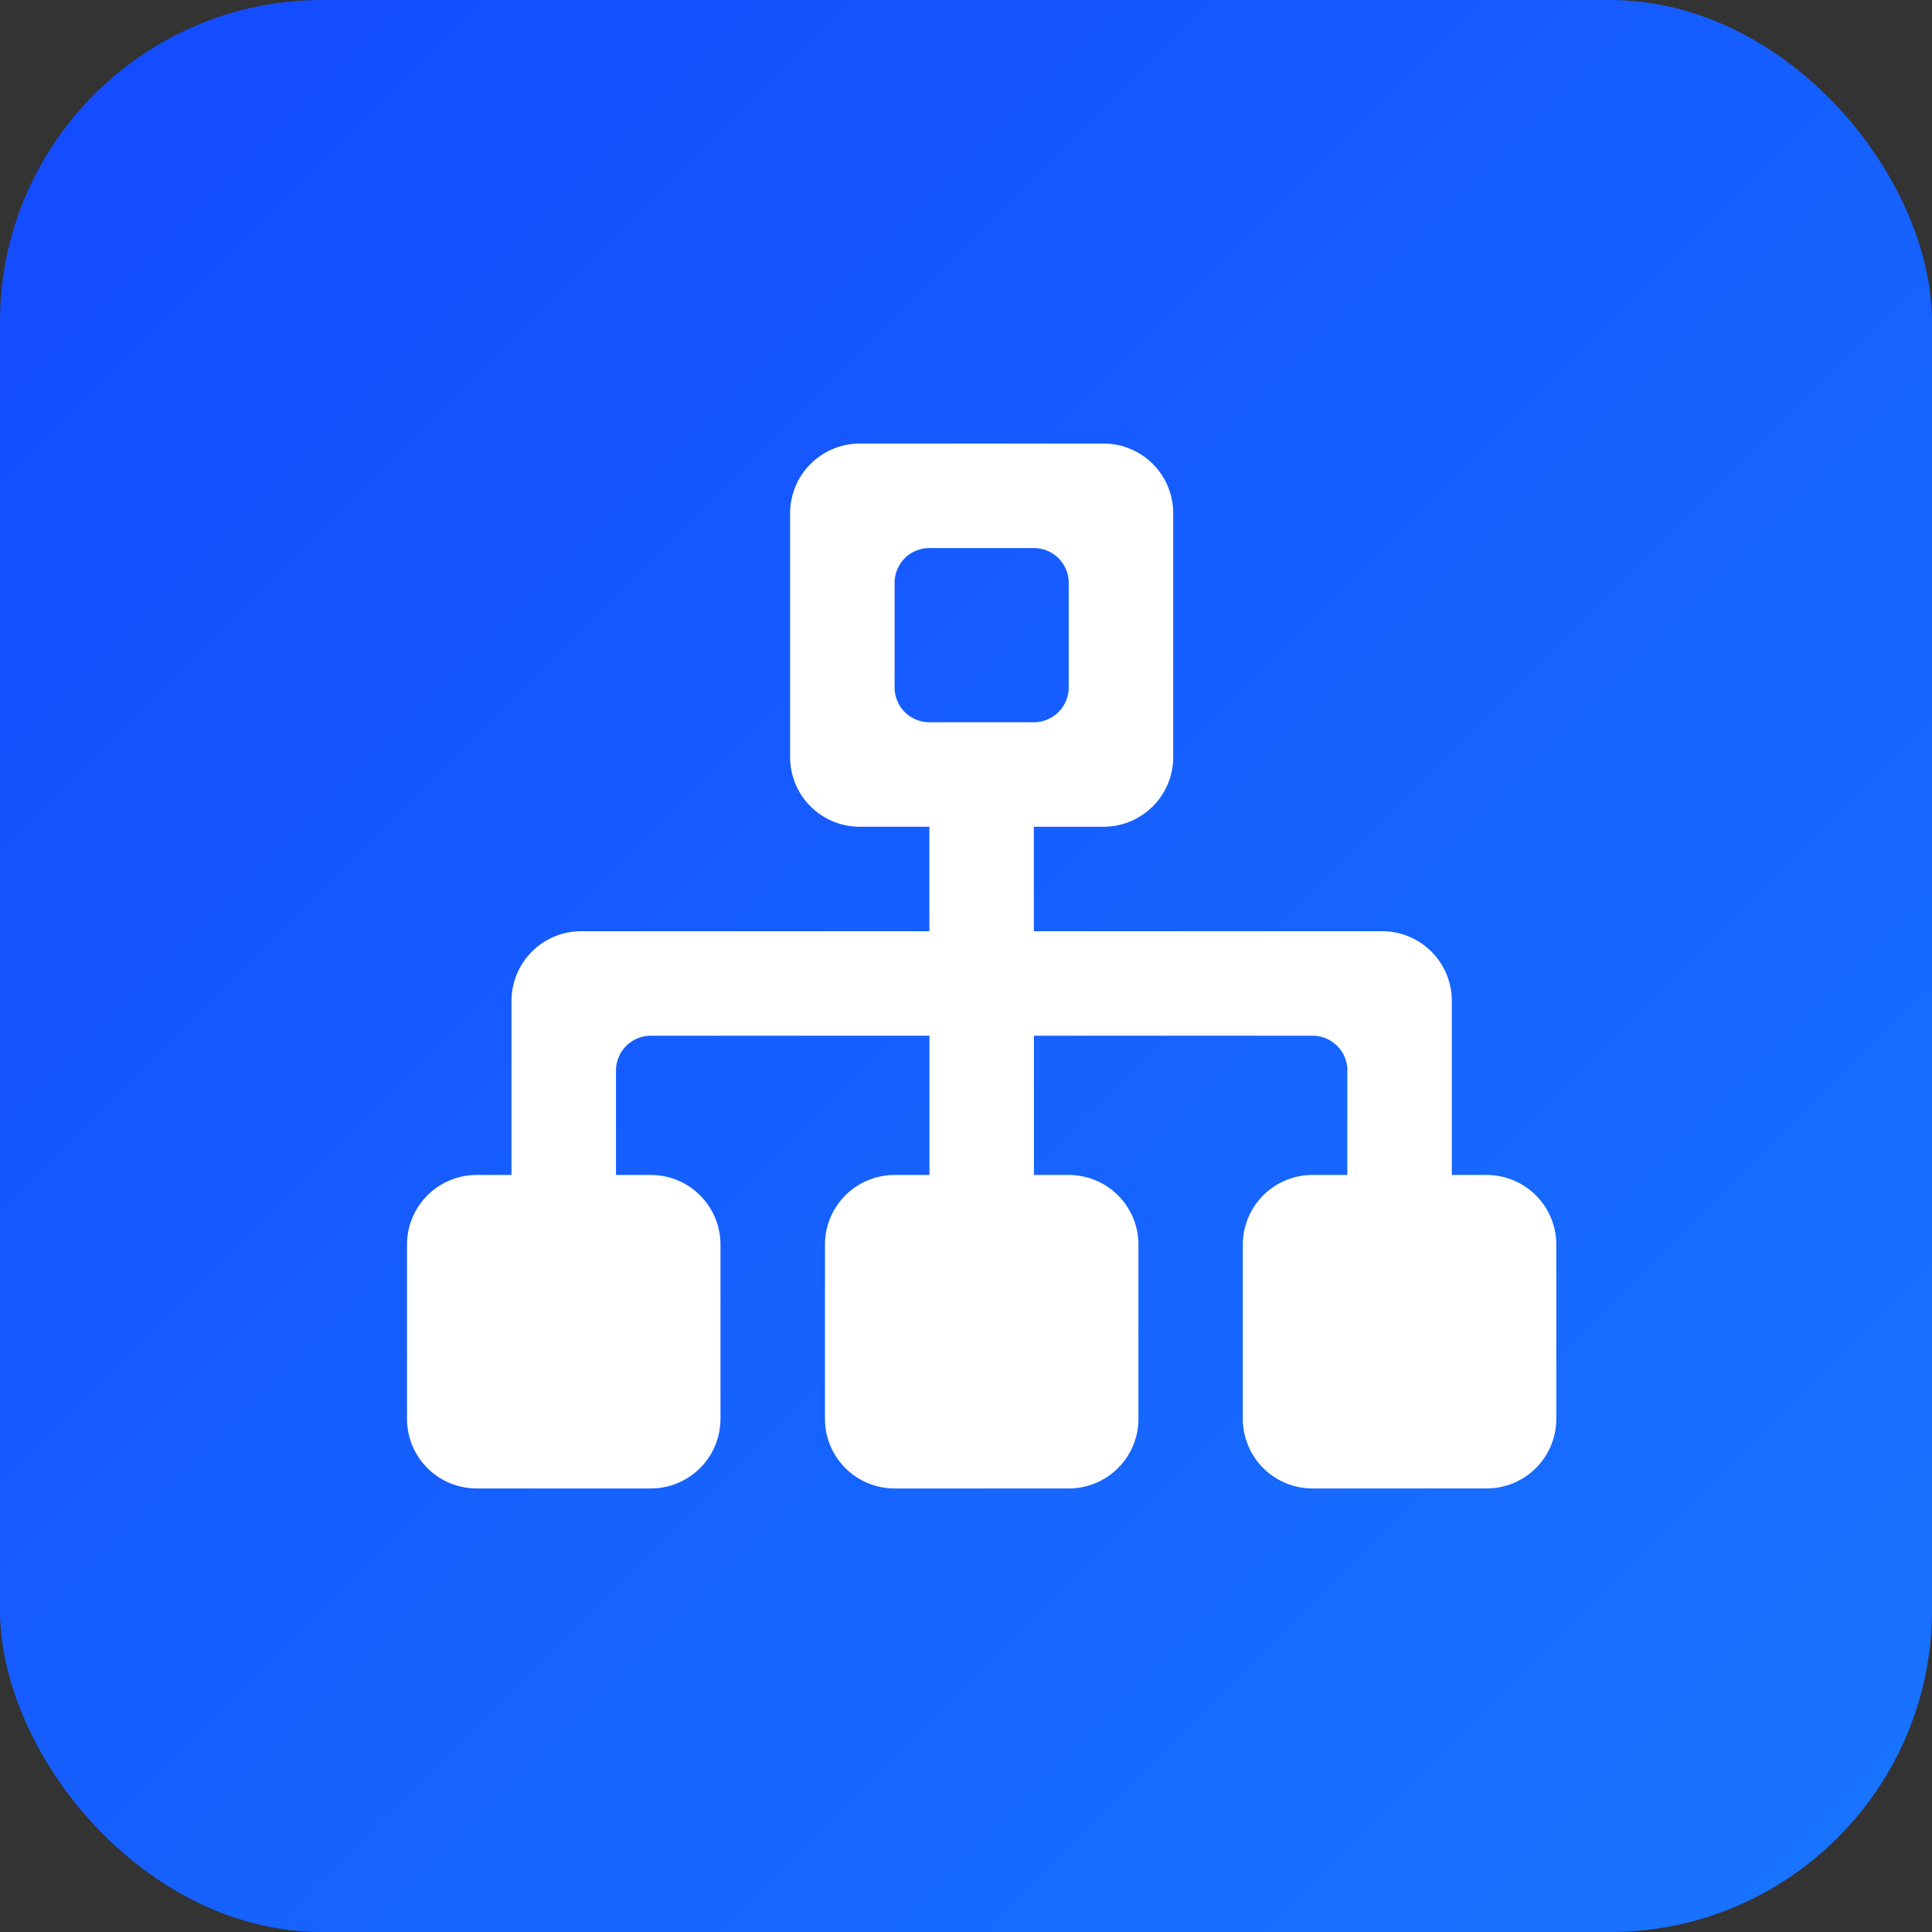 <svg xmlns="http://www.w3.org/2000/svg" fill="none" viewBox="0 0 24 24"><rect x="0" y="0" width="24" height="24" fill="#333333" stroke="none"/><rect fill="url(#a)" rx="4" height="24" width="24"/><path fill="#fff" d="M16.737 13.298v1.298h-.432a.865.865 0 0 0-.866.866v2.163a.865.865 0 0 0 .866.865h2.163a.865.865 0 0 0 .865-.865v-2.163a.865.865 0 0 0-.865-.866h-.433v-2.163a.865.865 0 0 0-.865-.865h-4.327V10.27h.866a.865.865 0 0 0 .865-.866V6.376a.865.865 0 0 0-.865-.866H10.68a.866.866 0 0 0-.865.866v3.028a.865.865 0 0 0 .865.866h.865v1.298H7.22a.866.866 0 0 0-.866.865v2.163h-.432a.865.865 0 0 0-.866.866v2.163a.865.865 0 0 0 .866.865h2.163a.865.865 0 0 0 .865-.865v-2.163a.865.865 0 0 0-.865-.866h-.433v-1.298a.433.433 0 0 1 .433-.432h3.461v1.73h-.432a.865.865 0 0 0-.866.866v2.163a.865.865 0 0 0 .866.865h2.163a.865.865 0 0 0 .865-.865v-2.163a.865.865 0 0 0-.865-.866h-.433v-1.73h3.462a.433.433 0 0 1 .432.432ZM11.38 6.841a.432.432 0 0 1 .165-.033h1.298a.433.433 0 0 1 .433.433v1.298a.433.433 0 0 1-.433.433h-1.298a.432.432 0 0 1-.432-.433V7.24a.433.433 0 0 1 .267-.4Z" data-follow-fill="#fff"/><defs><linearGradient gradientUnits="userSpaceOnUse" y2="24" x2="24" y1="0" x1="0" id="a"><stop stop-color="#144AFF"/><stop stop-color="#1875FF" offset="1"/></linearGradient></defs></svg>
